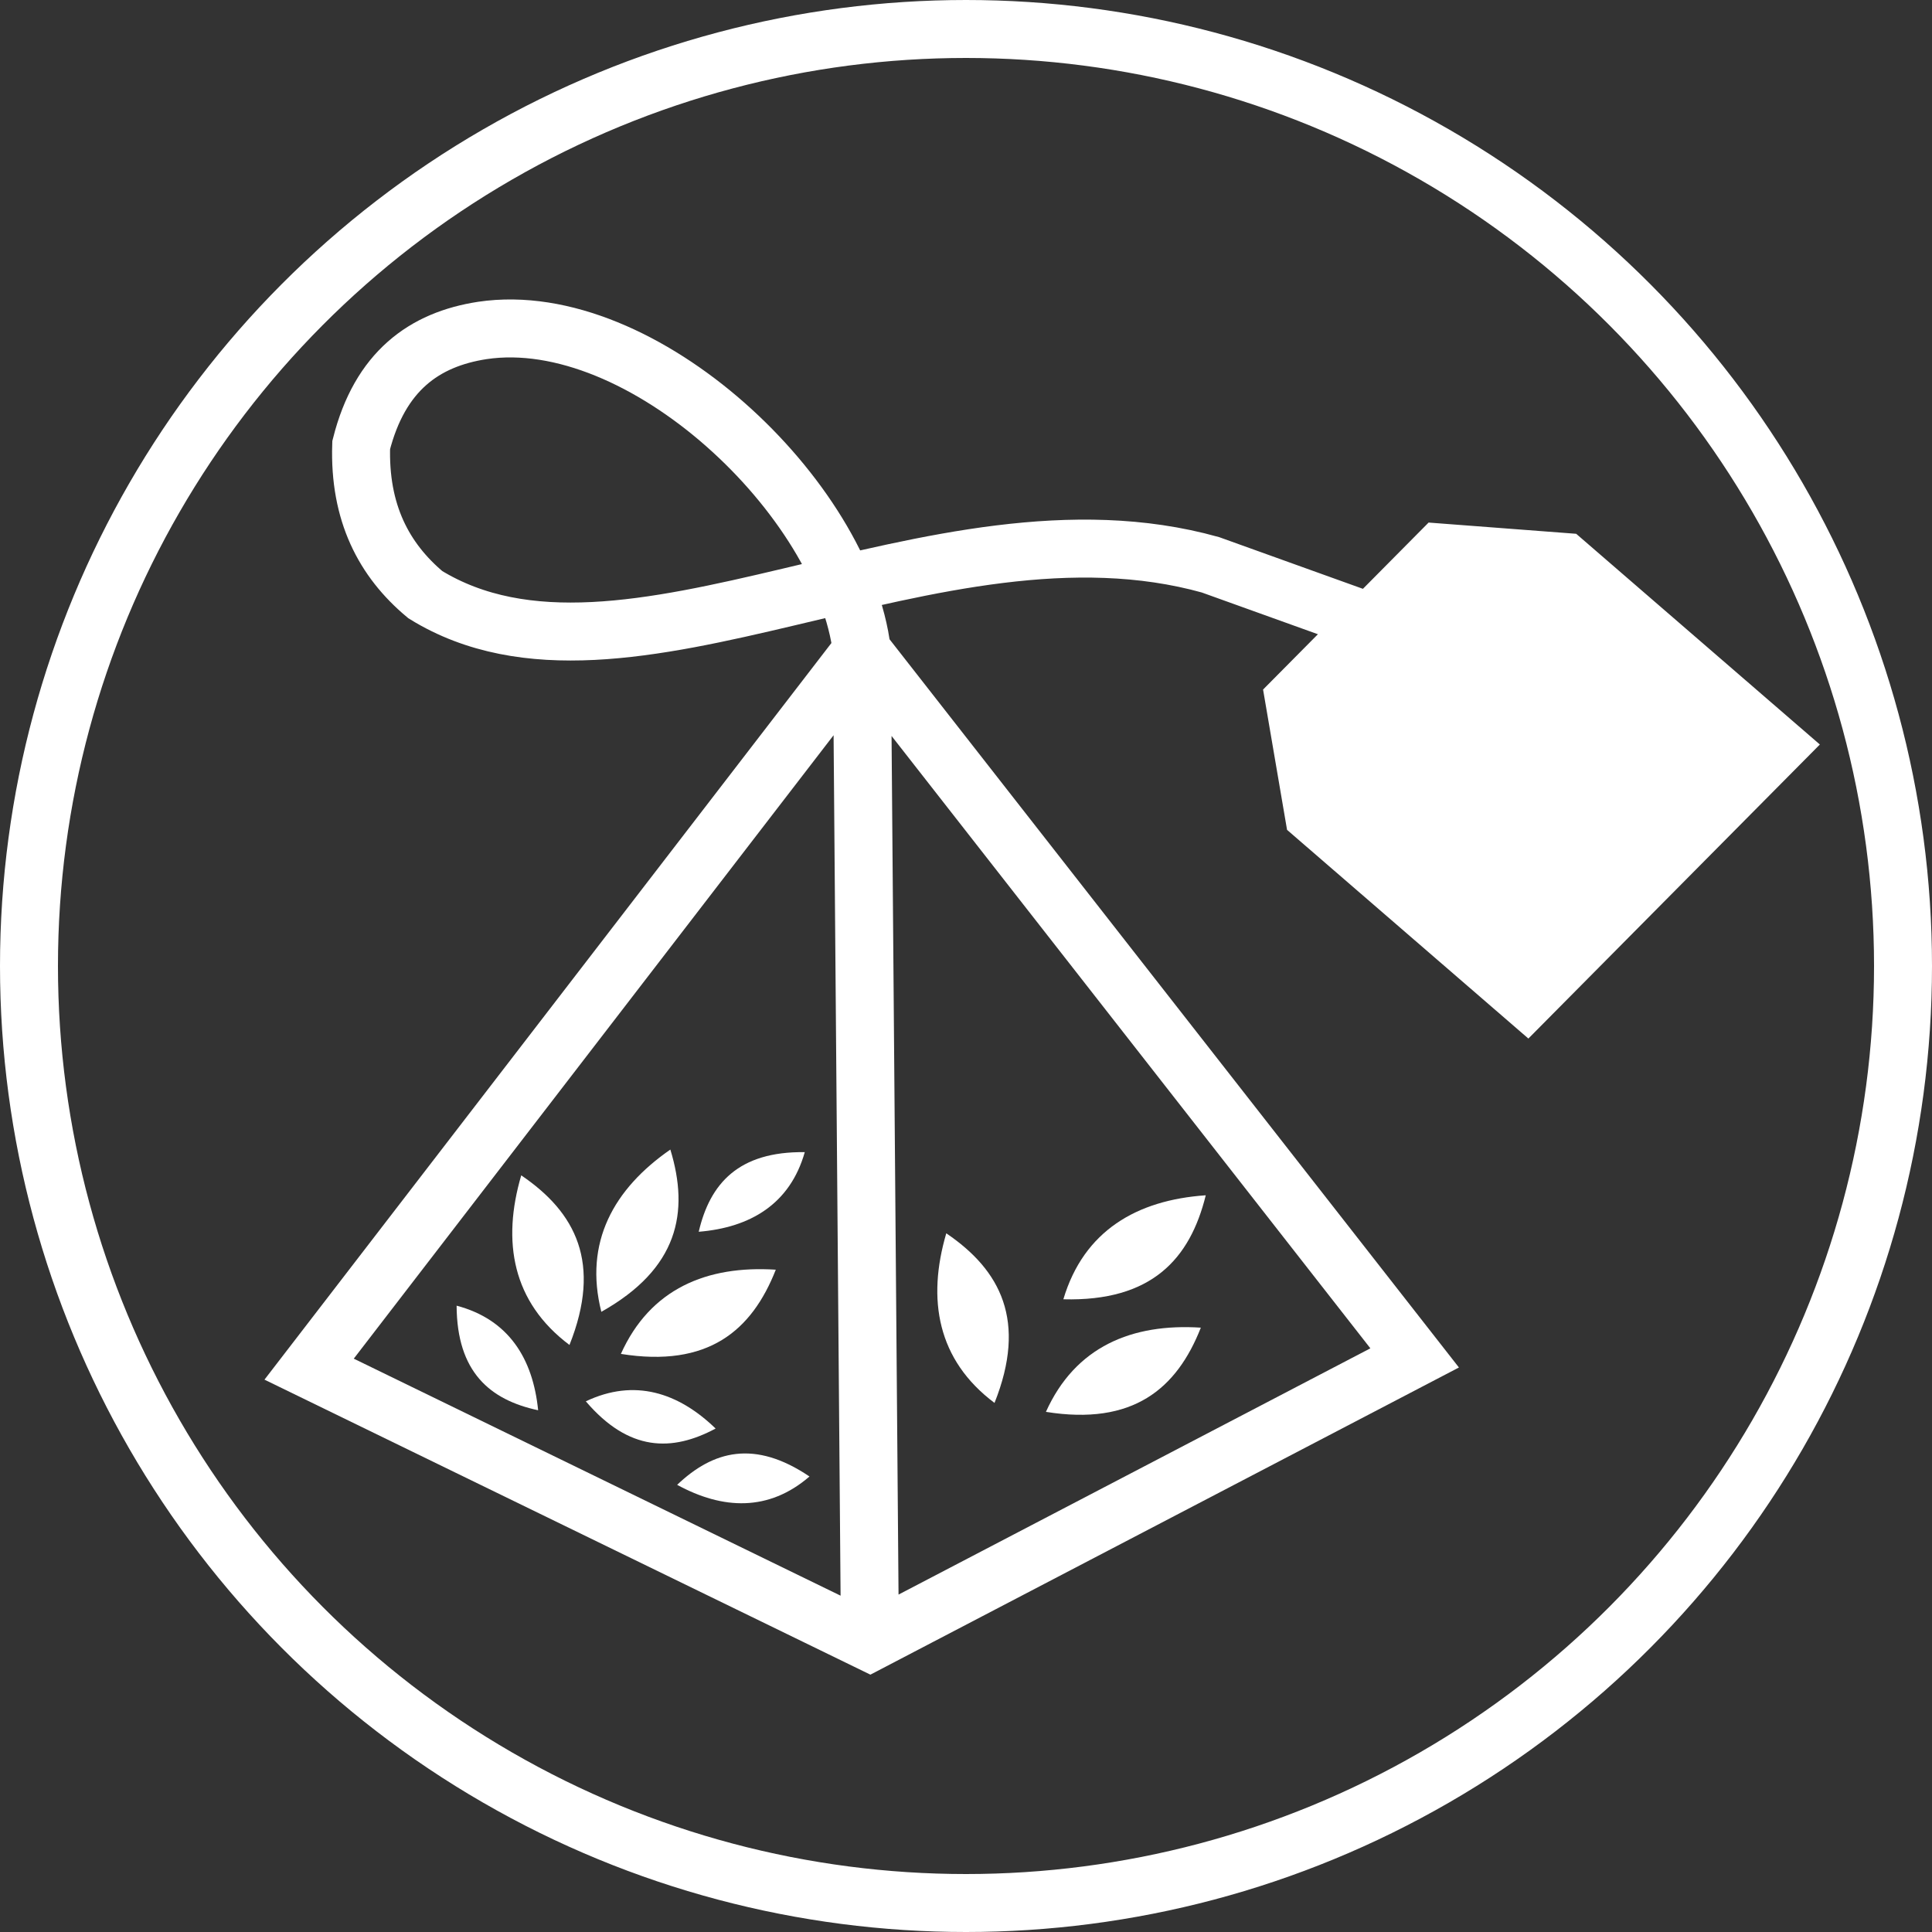 <svg width="100" height="100" viewBox="0 0 100 100" fill="none" xmlns="http://www.w3.org/2000/svg">
<rect x="0" y="0" width="100" height="100" fill="#333333" stroke="none"/>
<circle cx="50" cy="50" r="48.5" stroke="white" stroke-width="3"/>
<path d="M74.36 29L67 36.135L67.96 41.784L78.52 51L91 38.514L80.44 29.297L74.36 29Z" fill="white"/>
<path d="M45.028 85L44.611 33.687C43.674 25.785 33.243 15.874 24.969 17.104C21.953 17.567 19.663 19.215 18.695 23.036C18.581 26.536 19.868 28.986 22.014 30.78C32.342 37.136 48.376 25.243 62.652 29.234L70.738 32.141M45.028 85L16 70.867L44.611 33.693L73.222 70.285L45.028 85ZM80.976 29.087L92 38.62L79.03 51.704L68.006 42.171L66.985 36.199L74.522 28.596L80.976 29.087Z" stroke="white" stroke-width="3" stroke-miterlimit="22.926"/>
<path fill-rule="evenodd" clip-rule="evenodd" d="M31.125 67.899C30.215 64.307 31.763 61.536 34.697 59.501C35.69 62.754 35.105 65.664 31.125 67.899Z" fill="white"/>
<path fill-rule="evenodd" clip-rule="evenodd" d="M55.039 67.251C56.098 63.7 58.847 62.113 62.41 61.868C61.595 65.171 59.602 67.37 55.039 67.251Z" fill="white"/>
<path fill-rule="evenodd" clip-rule="evenodd" d="M32.137 70.078C33.657 66.698 36.592 65.49 40.155 65.719C38.911 68.884 36.644 70.8 32.137 70.078Z" fill="white"/>
<path fill-rule="evenodd" clip-rule="evenodd" d="M30.322 72.533C32.84 71.337 35.11 72.074 37.04 73.941C34.784 75.148 32.552 75.142 30.322 72.533Z" fill="white"/>
<path fill-rule="evenodd" clip-rule="evenodd" d="M23.634 67.582C26.329 68.294 27.586 70.323 27.854 72.995C25.352 72.46 23.652 71.014 23.634 67.582Z" fill="white"/>
<path fill-rule="evenodd" clip-rule="evenodd" d="M41.655 59.635C40.894 62.316 38.842 63.537 36.166 63.756C36.746 61.265 38.222 59.591 41.655 59.635Z" fill="white"/>
<path fill-rule="evenodd" clip-rule="evenodd" d="M41.899 76.423C39.791 78.246 37.406 78.141 35.049 76.855C36.901 75.091 39.054 74.502 41.899 76.423Z" fill="white"/>
<path fill-rule="evenodd" clip-rule="evenodd" d="M54.137 73.078C55.657 69.698 58.592 68.49 62.155 68.719C60.911 71.884 58.644 73.8 54.137 73.078Z" fill="white"/>
<path fill-rule="evenodd" clip-rule="evenodd" d="M29.476 69.615C26.511 67.391 25.974 64.263 26.979 60.836C29.795 62.744 31.168 65.375 29.476 69.615Z" fill="white"/>
<path fill-rule="evenodd" clip-rule="evenodd" d="M51.476 72.615C48.511 70.391 47.974 67.263 48.979 63.836C51.795 65.744 53.168 68.375 51.476 72.615Z" fill="white"/>
</svg>
